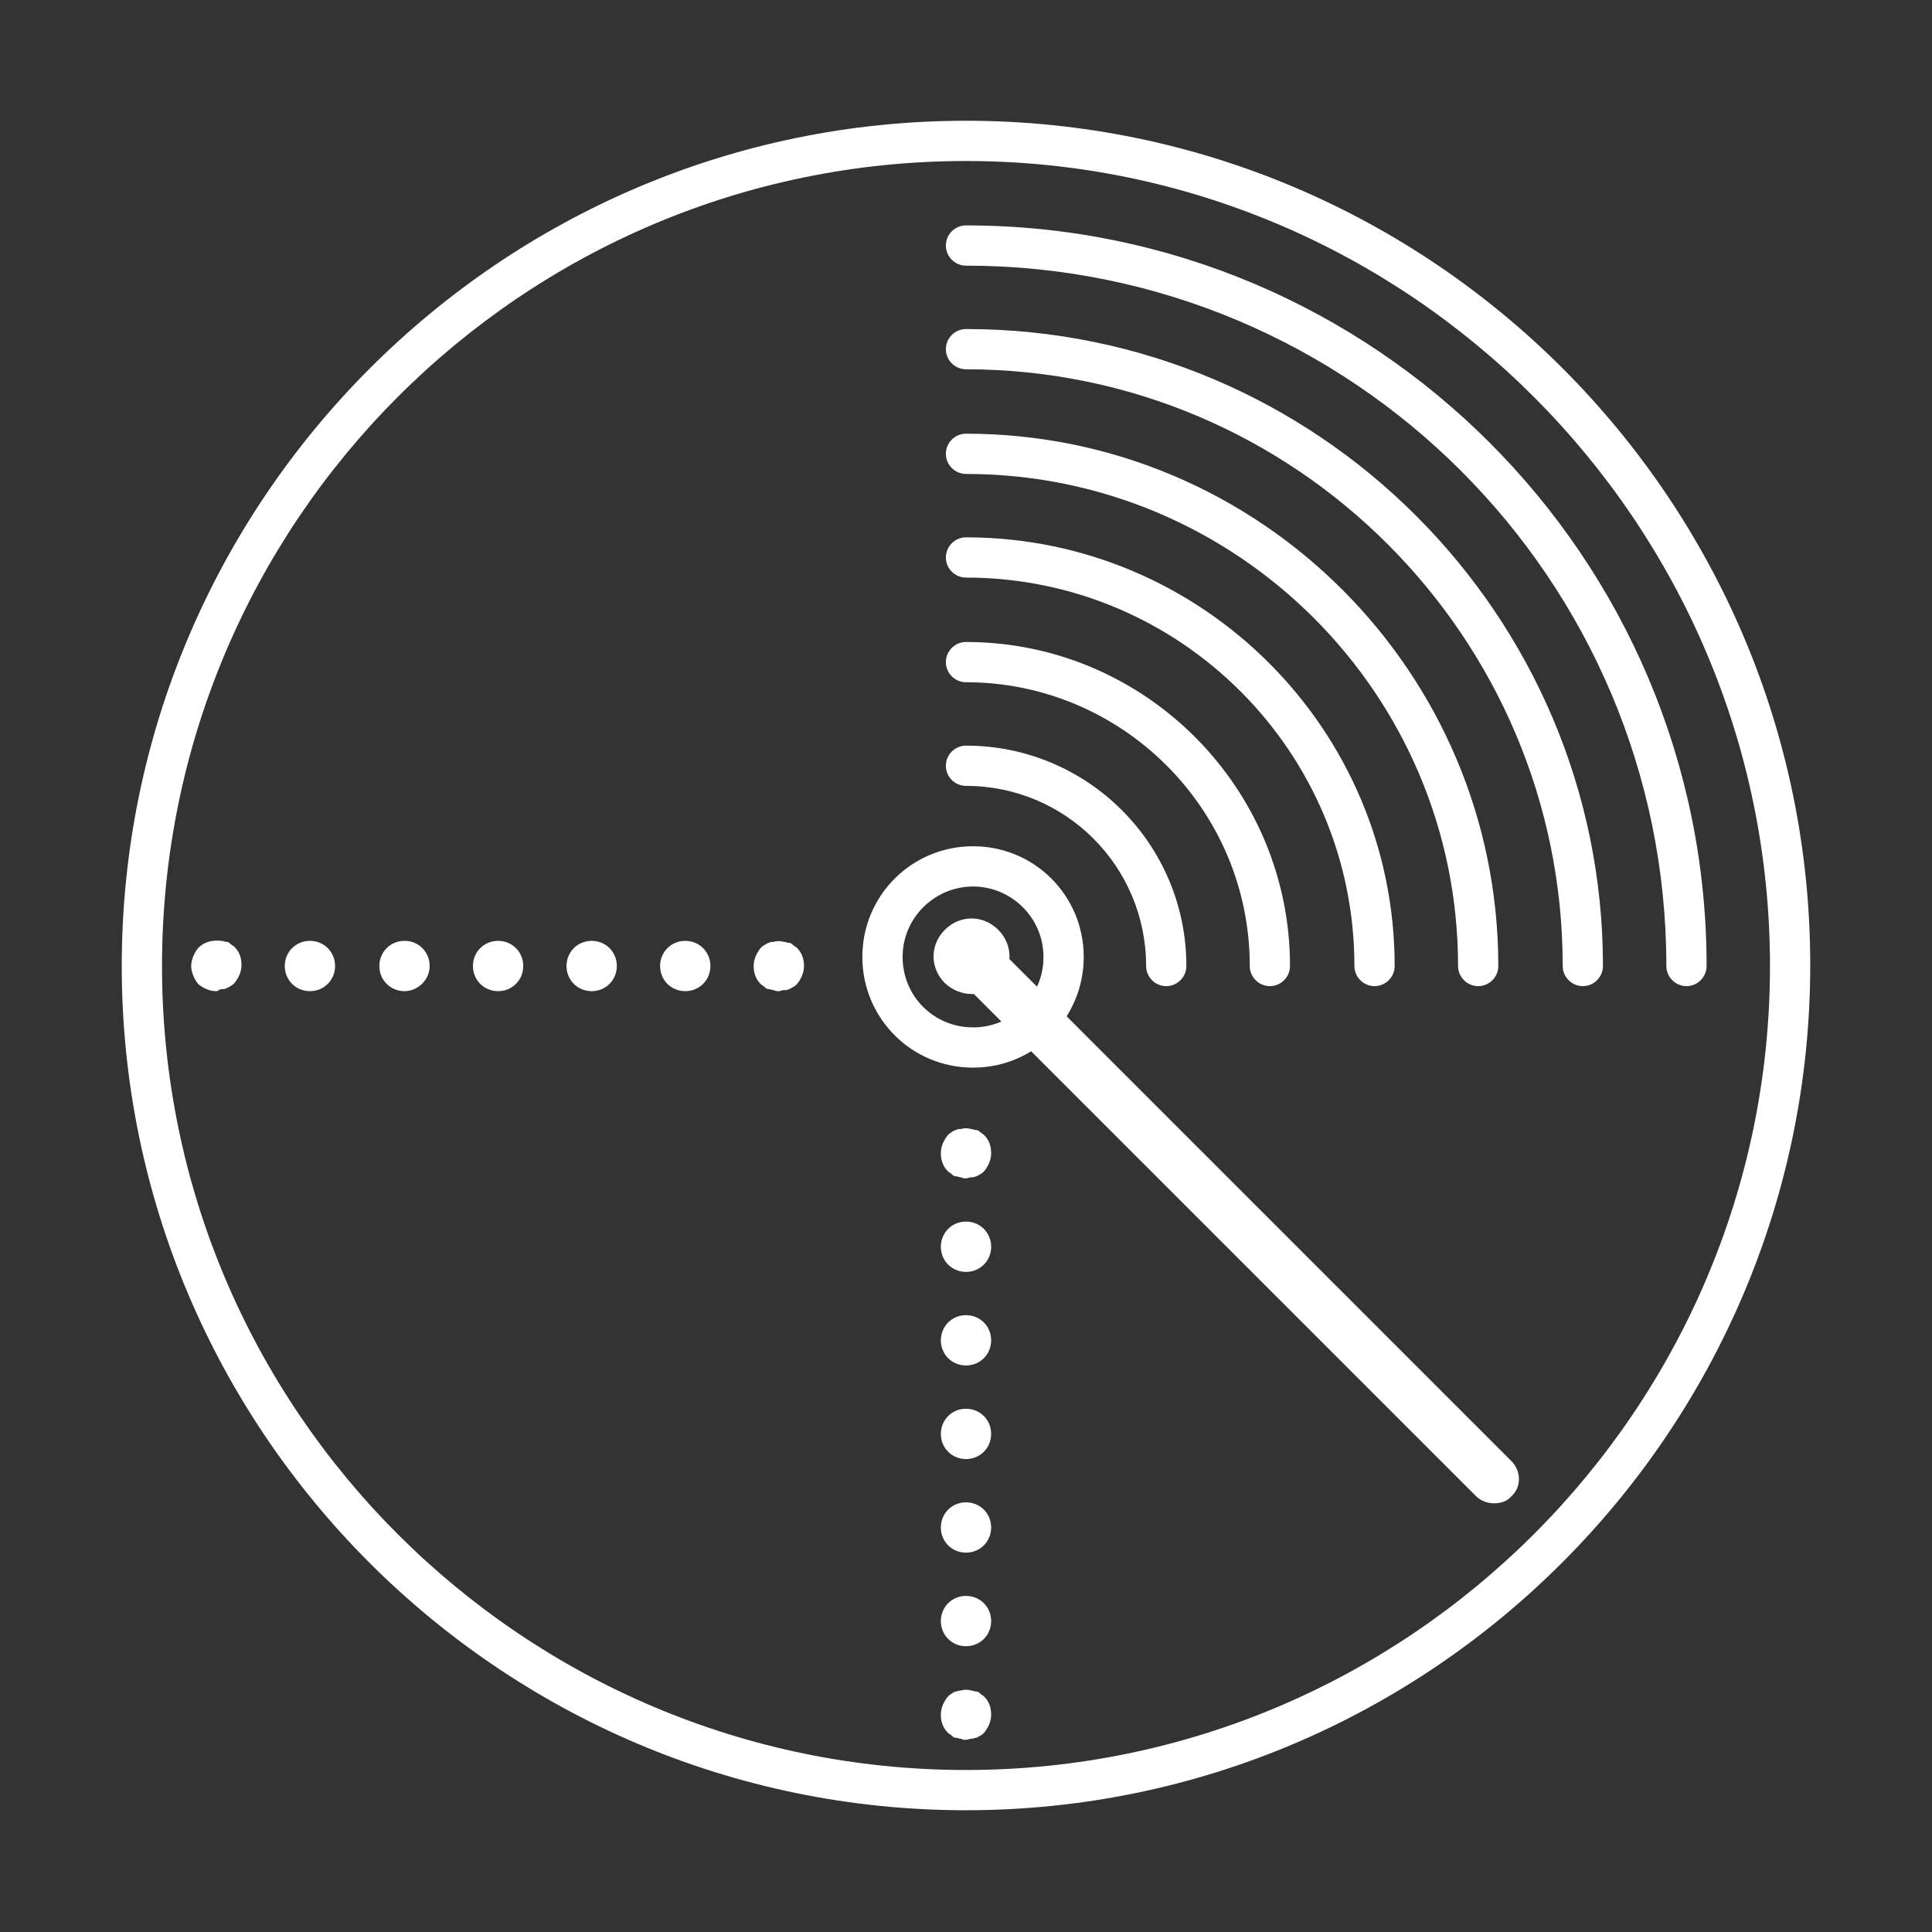 <?xml version="1.0" encoding="utf-8"?>
<!-- Generator: Adobe Illustrator 27.7.0, SVG Export Plug-In . SVG Version: 6.00 Build 0)  -->
<svg version="1.1" id="Security_Networking" xmlns="http://www.w3.org/2000/svg" xmlns:xlink="http://www.w3.org/1999/xlink"
	 x="0px" y="0px" viewBox="0 0 192 192" style="enable-background:new 0 0 192 192;" xml:space="preserve">
<rect x="0" y="0" width="192" height="192" fill="#333333" stroke="none"/>
<style type="text/css">
	.st0{fill:#FFFFFF;}
</style>
<path class="st0" d="M96,179.9c-46.3,0-83.9-37.7-83.9-83.9S49.7,12,96,12s83.9,37.7,83.9,83.9S142.3,179.9,96,179.9z M96,16
	C51.9,16,16.1,51.9,16.1,96s35.9,79.9,79.9,79.9s79.9-35.9,79.9-79.9S140.1,16,96,16z"/>
<path class="st0" d="M167.6,98c-1.1,0-2-0.9-2-2c0-38.4-31.2-69.6-69.6-69.6c-1.1,0-2-0.9-2-2s0.9-2,2-2c40.6,0,73.6,33,73.6,73.6
	C169.6,97.1,168.7,98,167.6,98z"/>
<path class="st0" d="M157.3,98c-1.1,0-2-0.9-2-2c0-32.7-26.6-59.3-59.3-59.3c-1.1,0-2-0.9-2-2s0.9-2,2-2c34.9,0,63.3,28.4,63.3,63.3
	C159.3,97.1,158.4,98,157.3,98z"/>
<path class="st0" d="M146.9,98c-1.1,0-2-0.9-2-2c0-27-21.9-48.9-48.9-48.9c-1.1,0-2-0.9-2-2s0.9-2,2-2c29.2,0,52.9,23.7,52.9,52.9
	C148.9,97.1,148,98,146.9,98z"/>
<path class="st0" d="M136.6,98c-1.1,0-2-0.9-2-2c0-21.3-17.3-38.6-38.6-38.6c-1.1,0-2-0.9-2-2s0.9-2,2-2c23.5,0,42.6,19.1,42.6,42.6
	C138.6,97.1,137.7,98,136.6,98z"/>
<path class="st0" d="M126.2,98c-1.1,0-2-0.9-2-2c0-15.6-12.7-28.2-28.2-28.2c-1.1,0-2-0.9-2-2s0.9-2,2-2c17.8,0,32.2,14.5,32.2,32.2
	C128.2,97.1,127.3,98,126.2,98z"/>
<path class="st0" d="M115.9,98c-1.1,0-2-0.9-2-2c0-9.9-8-17.9-17.9-17.9c-1.1,0-2-0.9-2-2s0.9-2,2-2c12.1,0,21.9,9.8,21.9,21.9
	C117.9,97.1,117,98,115.9,98z"/>
<path class="st0" d="M96,117.1c-0.2,0-0.3,0-0.5-0.1c-0.2,0-0.3-0.1-0.5-0.1s-0.3-0.1-0.4-0.2c-0.1-0.1-0.3-0.2-0.4-0.3
	c-0.5-0.5-0.7-1.1-0.7-1.8s0.3-1.3,0.7-1.8c0.1-0.1,0.2-0.2,0.4-0.3c0.1-0.1,0.3-0.2,0.4-0.2c0.2-0.1,0.3-0.1,0.5-0.1
	c0.3-0.1,0.7-0.1,1,0c0.2,0,0.3,0.1,0.5,0.1s0.3,0.1,0.4,0.2c0.1,0.1,0.3,0.2,0.4,0.3c0.5,0.5,0.7,1.1,0.7,1.8s-0.3,1.3-0.7,1.8
	c-0.1,0.1-0.2,0.2-0.4,0.3s-0.3,0.2-0.4,0.2c-0.2,0.1-0.3,0.1-0.5,0.1S96.2,117.1,96,117.1z"/>
<path class="st0" d="M96,163.6c-1.4,0-2.5-1.1-2.5-2.5s1.1-2.5,2.5-2.5s2.5,1.1,2.5,2.5l0,0C98.5,162.5,97.4,163.6,96,163.6
	L96,163.6z M96,154.3c-1.4,0-2.5-1.1-2.5-2.5s1.1-2.5,2.5-2.5s2.5,1.1,2.5,2.5l0,0C98.5,153.2,97.4,154.3,96,154.3L96,154.3z
	 M96,145c-1.4,0-2.5-1.1-2.5-2.5s1.1-2.5,2.5-2.5s2.5,1.1,2.5,2.5l0,0C98.5,143.9,97.4,145,96,145L96,145z M96,135.7
	c-1.4,0-2.5-1.1-2.5-2.5s1.1-2.5,2.5-2.5s2.5,1.1,2.5,2.5l0,0C98.5,134.6,97.4,135.7,96,135.7L96,135.7z M96,126.4
	c-1.4,0-2.5-1.1-2.5-2.5s1.1-2.5,2.5-2.5s2.5,1.1,2.5,2.5l0,0C98.5,125.3,97.4,126.4,96,126.4L96,126.4z"/>
<path class="st0" d="M96,172.9c-0.2,0-0.3,0-0.5-0.1c-0.2,0-0.3-0.1-0.5-0.1s-0.3-0.1-0.4-0.2c-0.1-0.1-0.3-0.2-0.4-0.3
	c-0.5-0.5-0.7-1.1-0.7-1.8s0.3-1.3,0.7-1.8c0.1-0.1,0.2-0.2,0.4-0.3c0.1-0.1,0.3-0.2,0.4-0.2s0.3-0.1,0.5-0.1c0.3-0.1,0.7-0.1,1,0
	c0.2,0,0.3,0.1,0.5,0.1s0.3,0.1,0.4,0.2c0.1,0.1,0.3,0.2,0.4,0.3c0.5,0.5,0.7,1.1,0.7,1.8s-0.3,1.3-0.7,1.8
	c-0.1,0.1-0.2,0.2-0.4,0.3s-0.3,0.2-0.4,0.2s-0.3,0.1-0.5,0.1S96.2,172.9,96,172.9z"/>
<path class="st0" d="M77.4,98.5c-0.2,0-0.3,0-0.5-0.1c-0.2,0-0.3-0.1-0.5-0.1s-0.3-0.1-0.4-0.2c-0.1-0.1-0.3-0.2-0.4-0.3
	c-0.5-0.5-0.7-1.1-0.7-1.8s0.3-1.3,0.7-1.8c0.1-0.1,0.2-0.2,0.4-0.3s0.3-0.2,0.4-0.2c0.2-0.1,0.3-0.1,0.5-0.1c0.3-0.1,0.7-0.1,1,0
	c0.2,0,0.3,0.1,0.5,0.1s0.3,0.1,0.4,0.2c0.1,0.1,0.3,0.2,0.4,0.3c0.5,0.5,0.7,1.1,0.7,1.8s-0.3,1.3-0.7,1.8
	c-0.1,0.1-0.2,0.2-0.4,0.3s-0.3,0.2-0.4,0.2c-0.2,0.1-0.3,0.1-0.5,0.1S77.6,98.5,77.4,98.5z"/>
<path class="st0" d="M68.1,98.5L68.1,98.5c-1.4,0-2.5-1.1-2.5-2.5s1.1-2.5,2.5-2.5s2.5,1.1,2.5,2.5S69.5,98.5,68.1,98.5z M58.8,98.5
	L58.8,98.5c-1.4,0-2.5-1.1-2.5-2.5s1.1-2.5,2.5-2.5s2.5,1.1,2.5,2.5S60.2,98.5,58.8,98.5z M49.5,98.5L49.5,98.5
	c-1.4,0-2.5-1.1-2.5-2.5s1.1-2.5,2.5-2.5S52,94.6,52,96S50.9,98.5,49.5,98.5z M40.2,98.5L40.2,98.5c-1.4,0-2.5-1.1-2.5-2.5
	s1.1-2.5,2.5-2.5s2.5,1.1,2.5,2.5S41.5,98.5,40.2,98.5z M30.8,98.5L30.8,98.5c-1.4,0-2.5-1.1-2.5-2.5s1.1-2.5,2.5-2.5
	c1.4,0,2.5,1.1,2.5,2.5S32.2,98.5,30.8,98.5z"/>
<path class="st0" d="M21.5,98.5c-0.7,0-1.3-0.3-1.8-0.7C19.3,97.3,19,96.6,19,96s0.3-1.3,0.7-1.8c0.6-0.6,1.4-0.8,2.3-0.7
	c0.2,0,0.3,0.1,0.5,0.1s0.3,0.1,0.4,0.2c0.1,0.1,0.3,0.2,0.4,0.3c0.5,0.5,0.7,1.1,0.7,1.8s-0.3,1.3-0.7,1.8
	c-0.1,0.1-0.2,0.2-0.4,0.3s-0.3,0.2-0.4,0.2c-0.1,0.1-0.3,0.1-0.5,0.1S21.7,98.5,21.5,98.5z"/>
<path class="st0" d="M96.7,106.1c-6.1,0-11-4.9-11-11s4.9-11,11-11s11,4.9,11,11S102.8,106.1,96.7,106.1z M96.7,88.1
	c-3.8,0-7,3.1-7,7s3.1,7,7,7s7-3.1,7-7S100.5,88.1,96.7,88.1z"/>
<path class="st0" d="M148.5,149.4c-0.6,0-1.3-0.2-1.8-0.7l-52-52c-1-1-1-2.6,0-3.5s2.6-1,3.5,0l52,52c1,1,1,2.6,0,3.5
	C149.8,149.2,149.1,149.4,148.5,149.4z"/>
<path class="st0" d="M93.9,97.7c-1.5-1.5-1.5-3.8,0-5.3s3.8-1.5,5.3,0s1.5,3.8,0,5.3S95.4,99.1,93.9,97.7z"/>
</svg>
